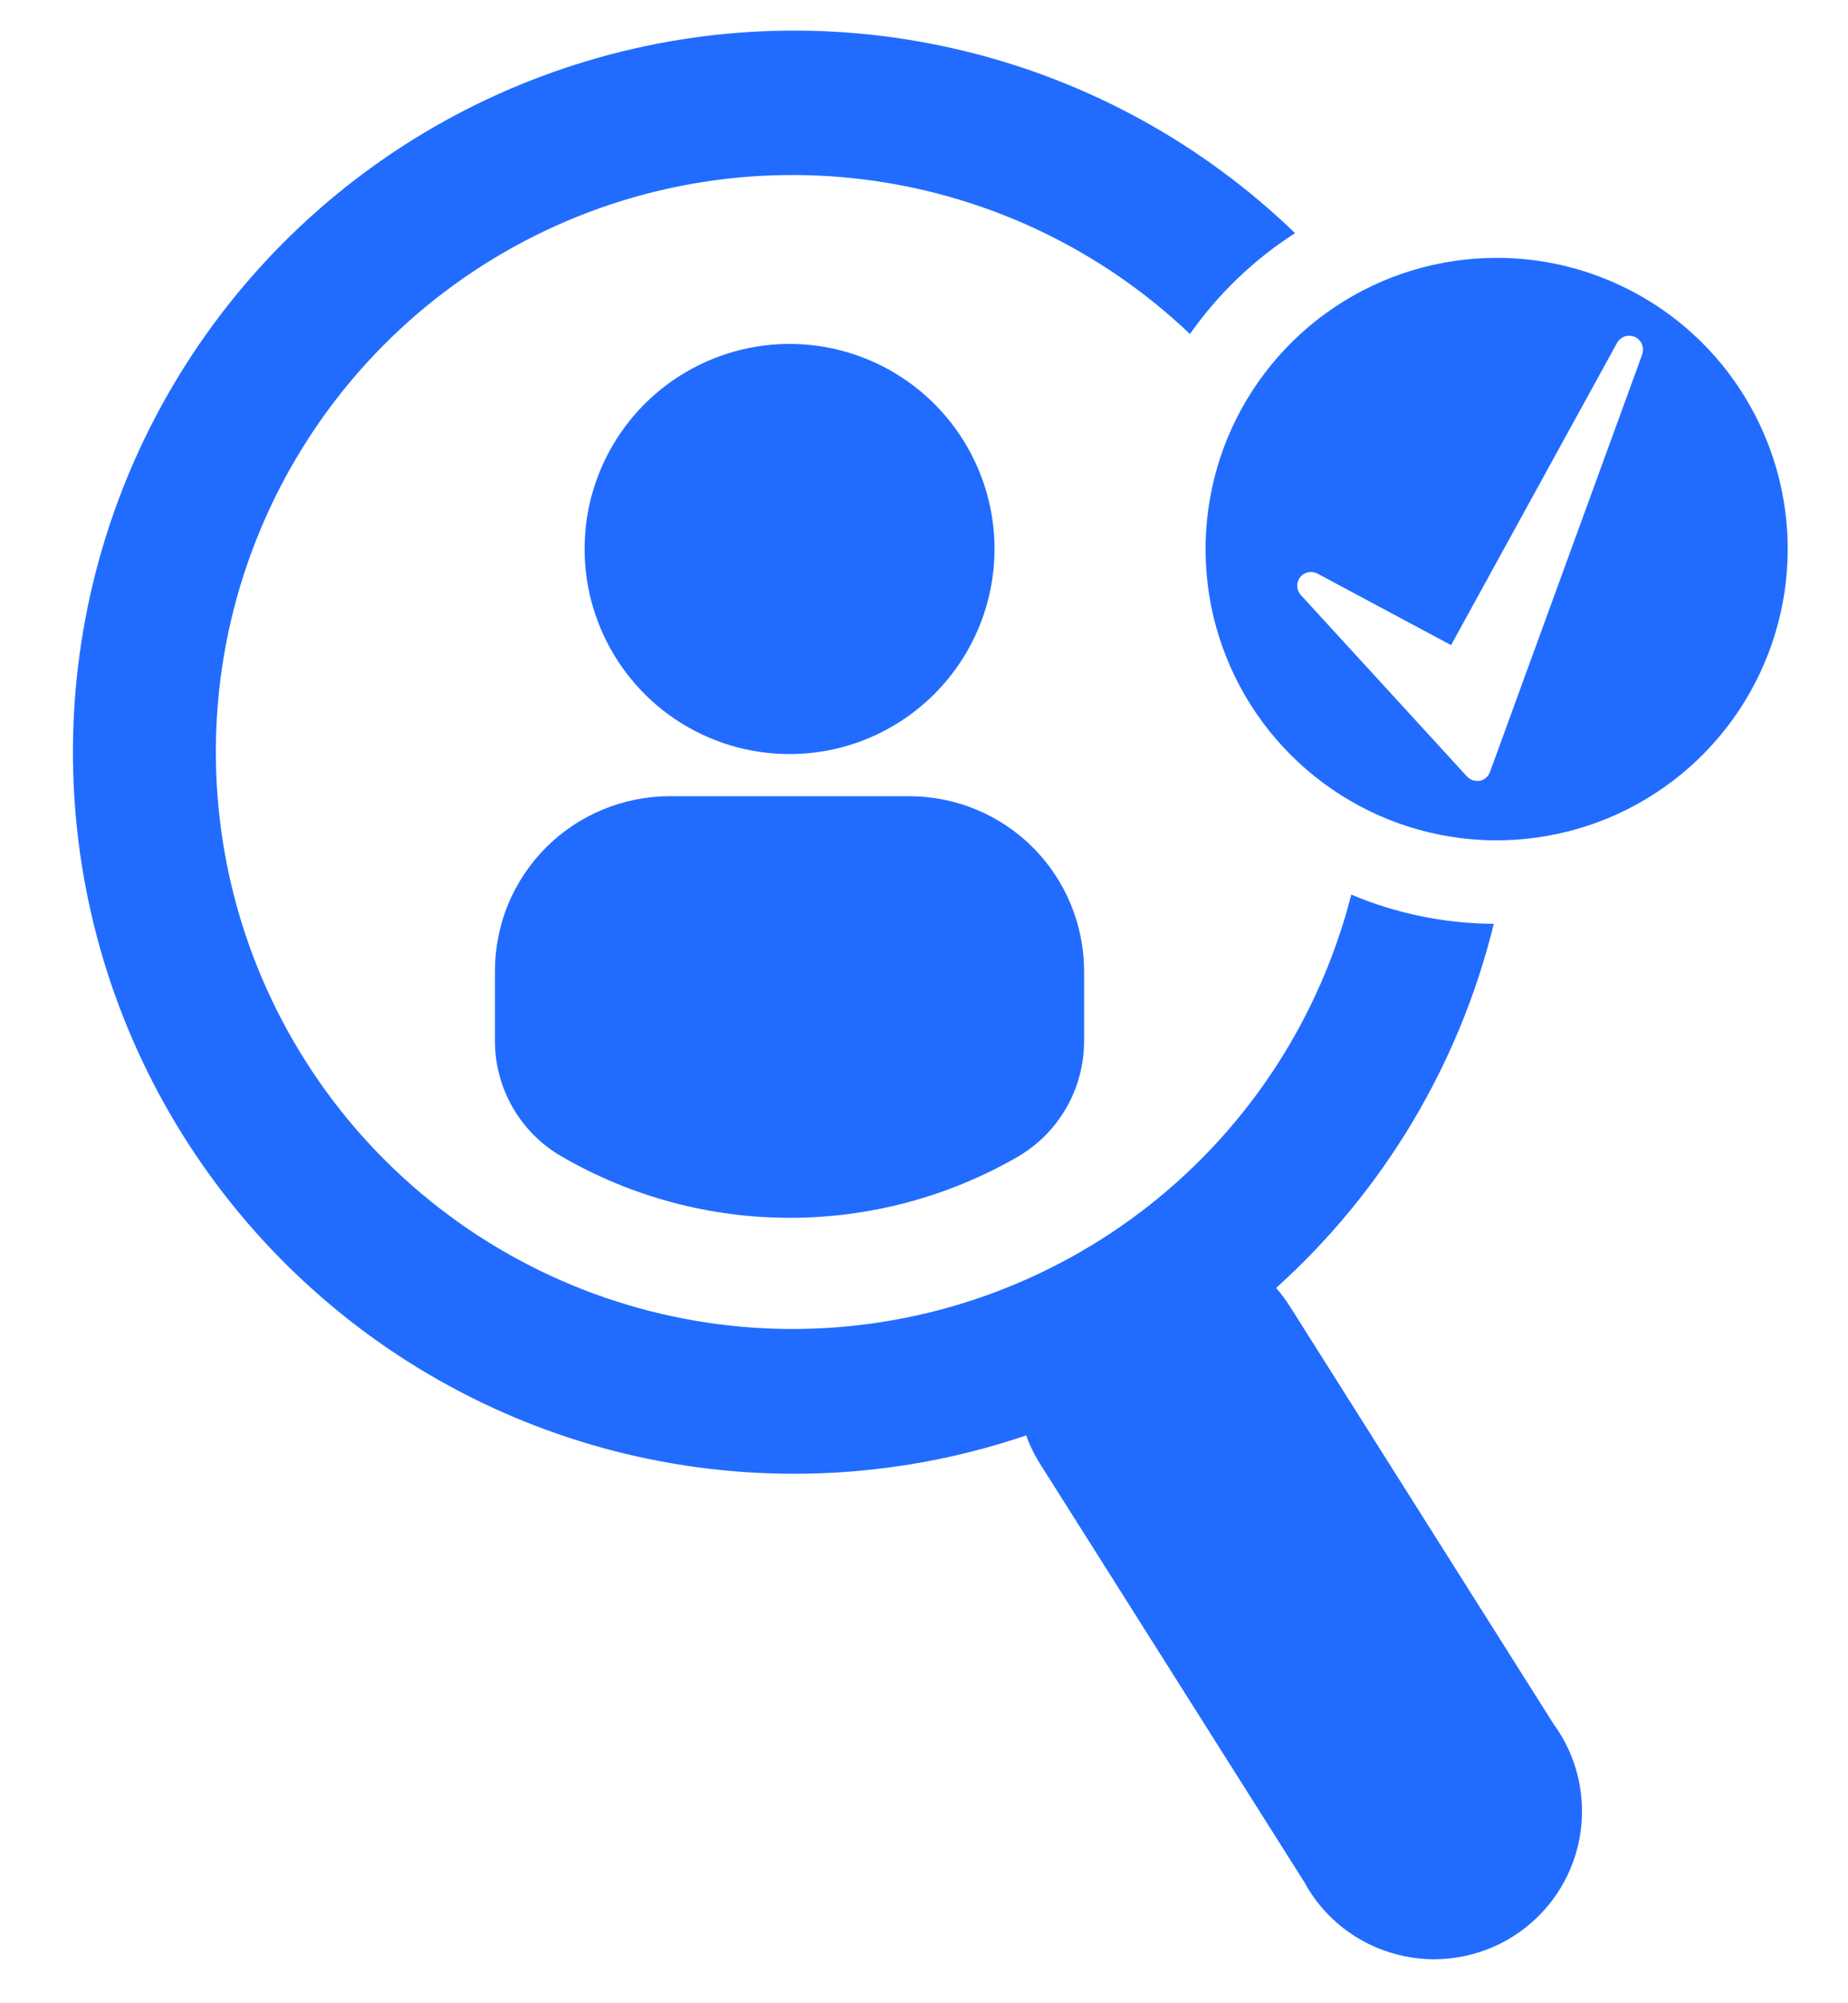 <svg width="24" height="26" viewBox="0 0 24 26" fill="none" xmlns="http://www.w3.org/2000/svg">
<path d="M10.254 9.787C9.727 9.787 9.213 9.631 8.775 9.339C8.337 9.046 7.996 8.63 7.795 8.144C7.593 7.658 7.541 7.122 7.643 6.606C7.746 6.09 8 5.615 8.372 5.243C8.744 4.871 9.219 4.618 9.735 4.515C10.252 4.412 10.787 4.465 11.273 4.667C11.759 4.868 12.175 5.21 12.467 5.647C12.76 6.085 12.916 6.6 12.916 7.126C12.915 7.832 12.634 8.508 12.135 9.007C11.636 9.506 10.96 9.787 10.254 9.787Z" fill="#216CFF"/>
<path d="M7.294 15.01C7.03 14.858 6.811 14.639 6.659 14.375C6.507 14.111 6.427 13.812 6.428 13.507V12.603C6.428 12.305 6.486 12.01 6.6 11.734C6.715 11.459 6.882 11.209 7.092 10.998C7.303 10.788 7.553 10.621 7.829 10.507C8.104 10.393 8.399 10.334 8.697 10.334H11.811C12.413 10.335 12.989 10.574 13.414 10.999C13.839 11.425 14.078 12.001 14.079 12.603V13.513C14.079 13.818 13.999 14.117 13.847 14.381C13.695 14.645 13.476 14.864 13.213 15.016C12.312 15.535 11.291 15.807 10.252 15.806C9.213 15.805 8.193 15.531 7.294 15.01Z" fill="#216CFF"/>
<path d="M16.751 16.954C16.698 16.87 16.638 16.791 16.573 16.716C17.968 15.46 18.953 13.813 19.4 11.99C18.764 11.987 18.135 11.858 17.549 11.611C17.142 13.205 16.223 14.62 14.932 15.639C13.641 16.657 12.05 17.223 10.406 17.248C8.762 17.273 7.155 16.756 5.834 15.777C4.513 14.799 3.55 13.412 3.095 11.832C2.641 10.251 2.718 8.565 3.317 7.034C3.916 5.502 5.002 4.21 6.408 3.357C7.814 2.504 9.461 2.138 11.096 2.315C12.731 2.491 14.263 3.201 15.454 4.335C15.82 3.814 16.283 3.37 16.819 3.026C15.622 1.87 14.14 1.054 12.524 0.662C10.907 0.269 9.216 0.314 7.623 0.792C6.029 1.27 4.592 2.163 3.459 3.38C2.325 4.597 1.536 6.094 1.173 7.718C0.81 9.341 0.886 11.031 1.392 12.615C1.899 14.2 2.818 15.62 4.056 16.731C5.293 17.843 6.804 18.604 8.434 18.938C10.063 19.271 11.752 19.165 13.327 18.63C13.374 18.761 13.436 18.887 13.511 19.005L16.935 24.421C17.06 24.653 17.231 24.856 17.438 25.019C17.645 25.181 17.884 25.3 18.138 25.366C18.393 25.433 18.659 25.447 18.919 25.406C19.179 25.366 19.428 25.273 19.651 25.132C19.873 24.991 20.065 24.807 20.213 24.589C20.361 24.371 20.463 24.126 20.512 23.867C20.561 23.608 20.556 23.342 20.499 23.085C20.441 22.829 20.331 22.587 20.175 22.374L16.751 16.954Z" fill="#216CFF"/>
<path d="M19.437 3.347C18.689 3.347 17.958 3.568 17.337 3.984C16.715 4.399 16.231 4.989 15.944 5.68C15.658 6.371 15.584 7.131 15.729 7.864C15.875 8.597 16.235 9.271 16.764 9.799C17.293 10.328 17.966 10.688 18.699 10.834C19.433 10.98 20.192 10.905 20.883 10.619C21.574 10.333 22.164 9.848 22.58 9.226C22.995 8.605 23.217 7.874 23.217 7.126C23.217 6.63 23.119 6.138 22.929 5.68C22.739 5.221 22.461 4.804 22.11 4.453C21.759 4.102 21.342 3.824 20.883 3.634C20.425 3.444 19.933 3.346 19.437 3.347ZM21.328 4.599L19.35 10.02C19.339 10.049 19.322 10.075 19.298 10.095C19.275 10.115 19.247 10.129 19.217 10.135C19.205 10.136 19.194 10.136 19.182 10.135C19.157 10.135 19.133 10.13 19.11 10.12C19.087 10.109 19.067 10.095 19.05 10.076L16.895 7.724C16.866 7.693 16.849 7.653 16.847 7.611C16.845 7.568 16.858 7.526 16.884 7.493C16.91 7.459 16.948 7.436 16.989 7.427C17.031 7.419 17.074 7.425 17.112 7.446L18.845 8.373L21.002 4.448C21.024 4.409 21.06 4.38 21.102 4.366C21.145 4.352 21.191 4.355 21.232 4.373C21.273 4.392 21.305 4.425 21.323 4.466C21.341 4.507 21.342 4.554 21.328 4.596V4.599Z" fill="#216CFF"/>
</svg>
